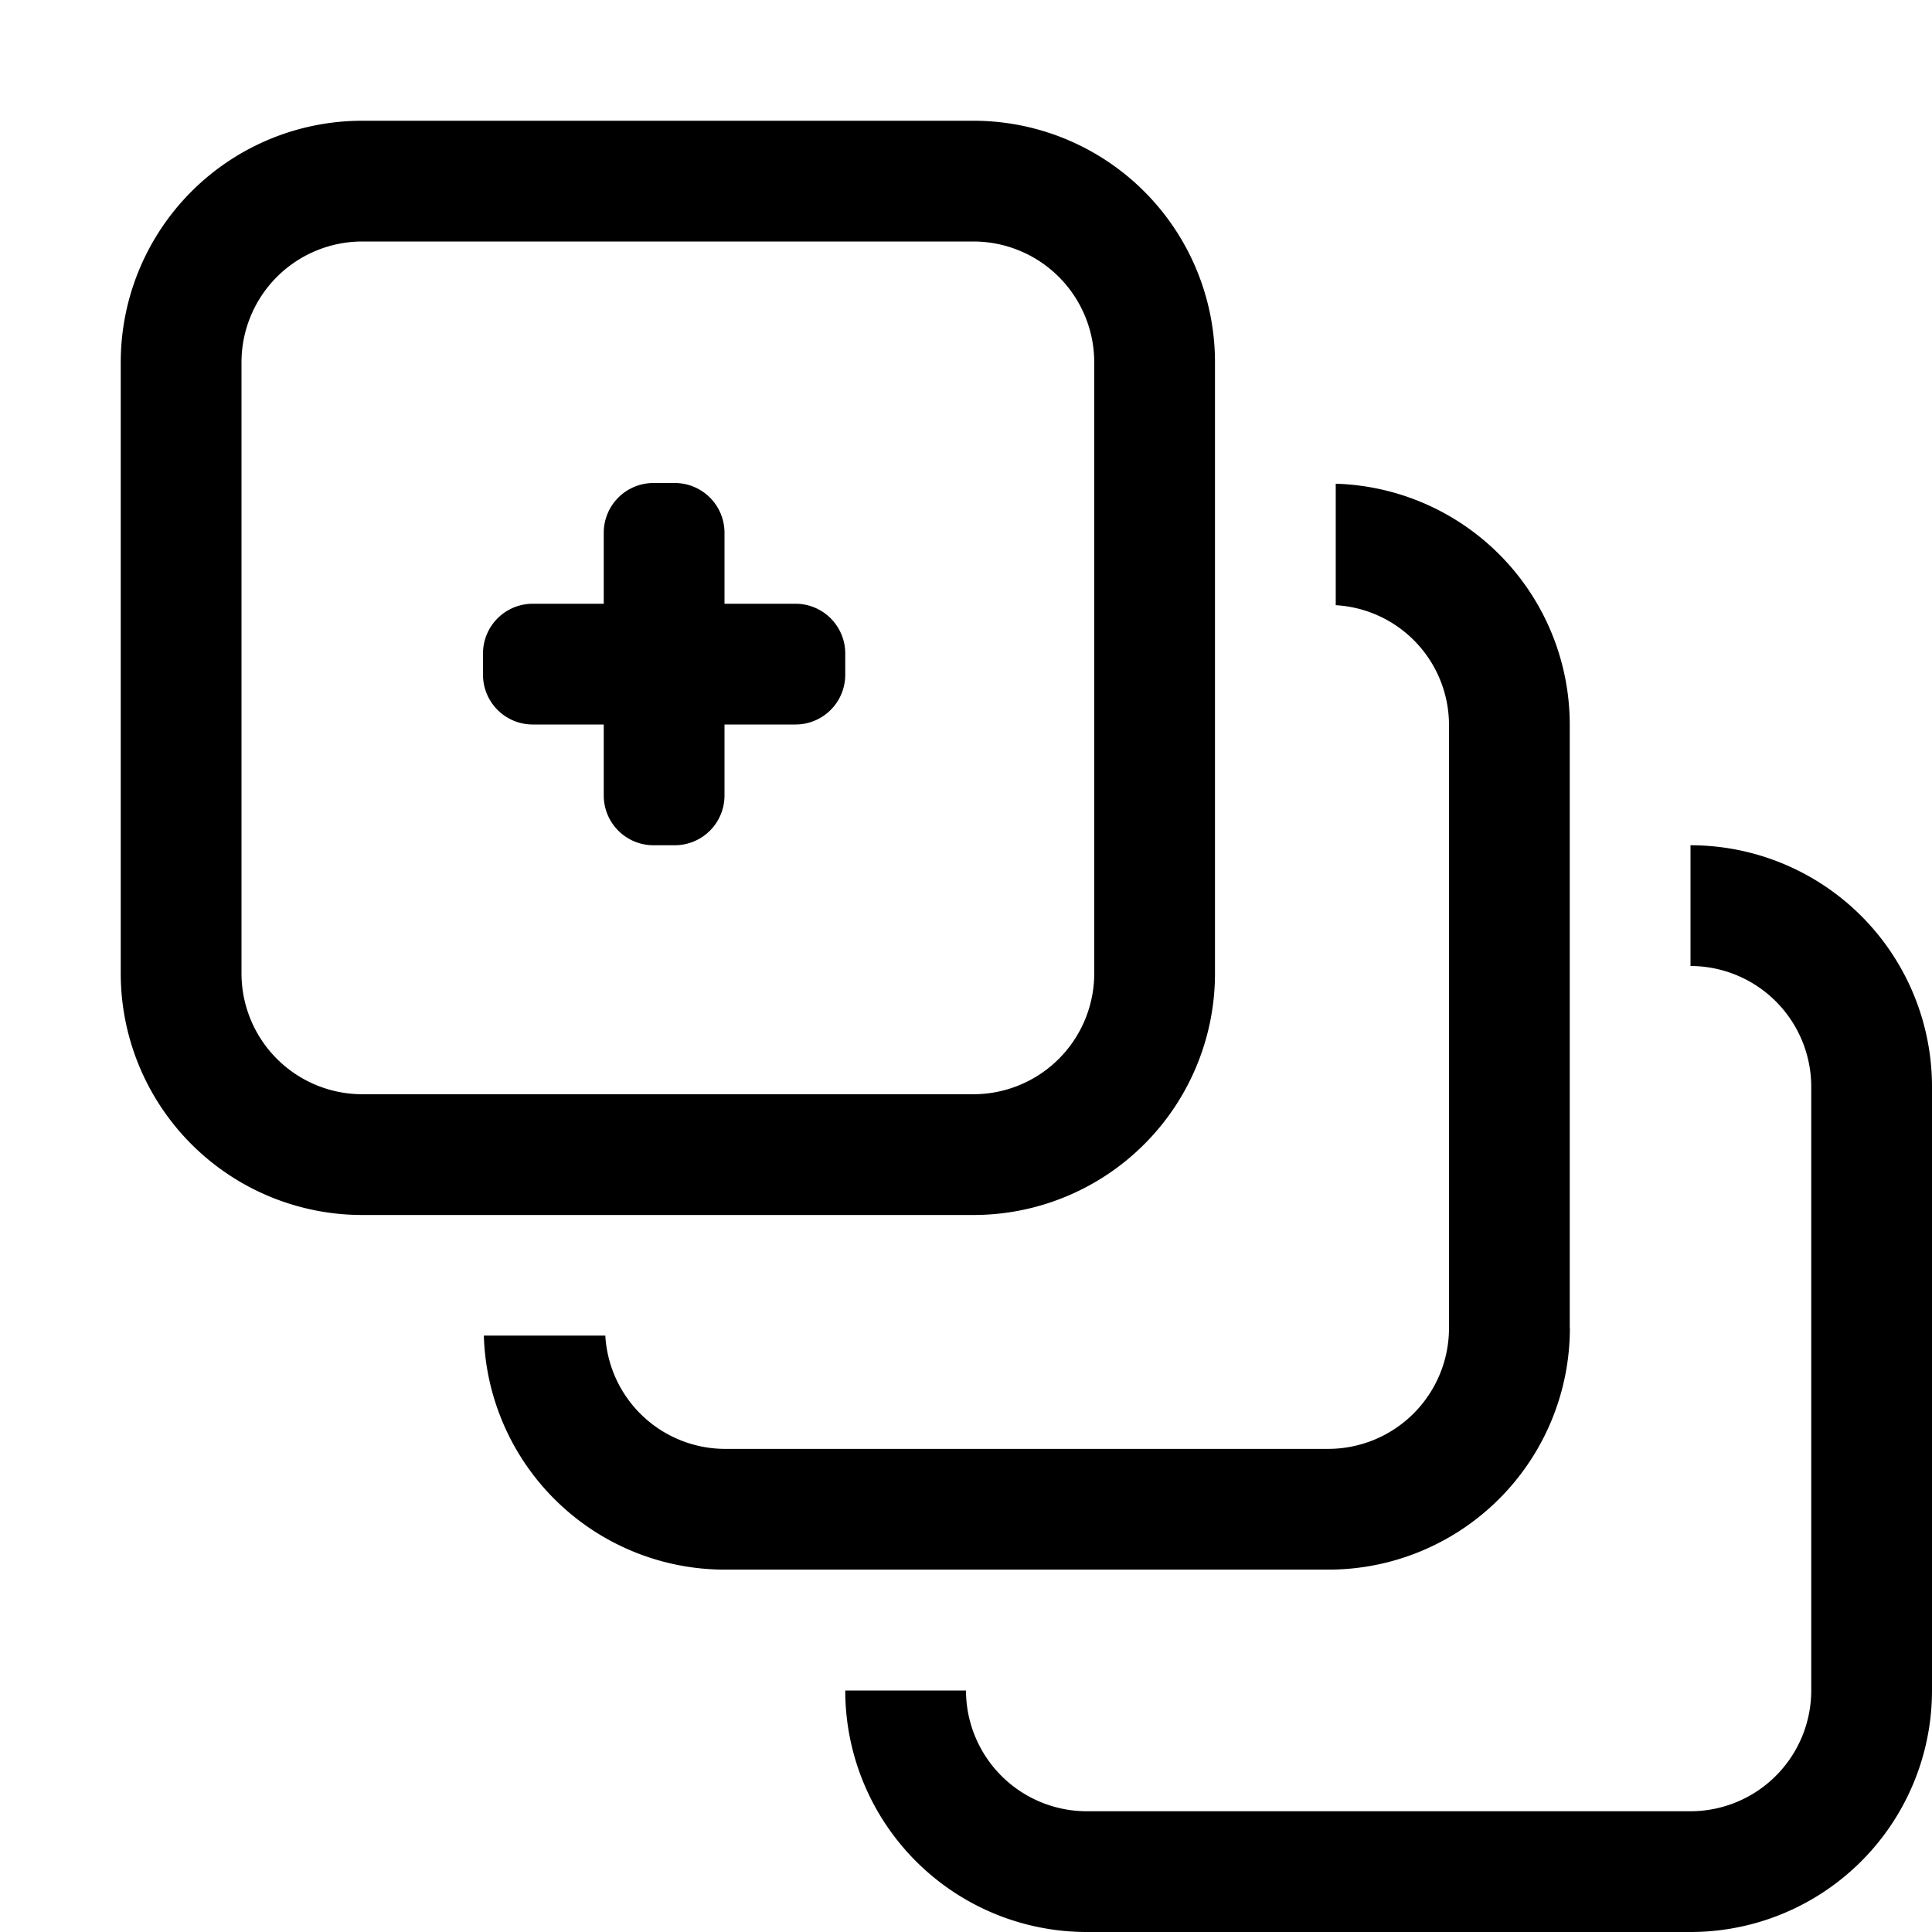 <svg viewBox="0 0 16 16" xmlns="http://www.w3.org/2000/svg"><path d="m7 5.412v.176a.412.412 0 0 1 -.412.412h-.588v.588a.412.412 0 0 1 -.412.412h-.176a.412.412 0 0 1 -.412-.412v-.588h-.588a.412.412 0 0 1 -.412-.412v-.176a.412.412 0 0 1 .412-.412h.588v-.588a.412.412 0 0 1 .412-.412h.176a.412.412 0 0 1 .412.412v.588h.588a.412.412 0 0 1 .412.412zm7 1.588v1a1.001 1.001 0 0 1 1 1v5a1.001 1.001 0 0 1 -1 1h-5a1.001 1.001 0 0 1 -1-1h-1a2 2 0 0 0 2 2h5a2 2 0 0 0 2-2v-5a2 2 0 0 0 -2-2zm-1 4v-5a1.997 1.997 0 0 0 -1.938-1.994v1.006a.995.995 0 0 1 .938.987v5a1.001 1.001 0 0 1 -1 1h-5a.995.995 0 0 1 -.987-.938h-1.006a1.997 1.997 0 0 0 1.994 1.938h5a2 2 0 0 0 2-2zm-4.938-.938h-5.062a2 2 0 0 1 -2-2v-5.062a2 2 0 0 1 2-2h5.062a2 2 0 0 1 2 2v5.062a2 2 0 0 1 -2 2zm-5.062-1h5.062a1.001 1.001 0 0 0 1-1v-5.062a1.001 1.001 0 0 0 -1-1h-5.062a1.001 1.001 0 0 0 -1 1v5.062a1.001 1.001 0 0 0 1 1z" fill-rule="evenodd"/></svg>
